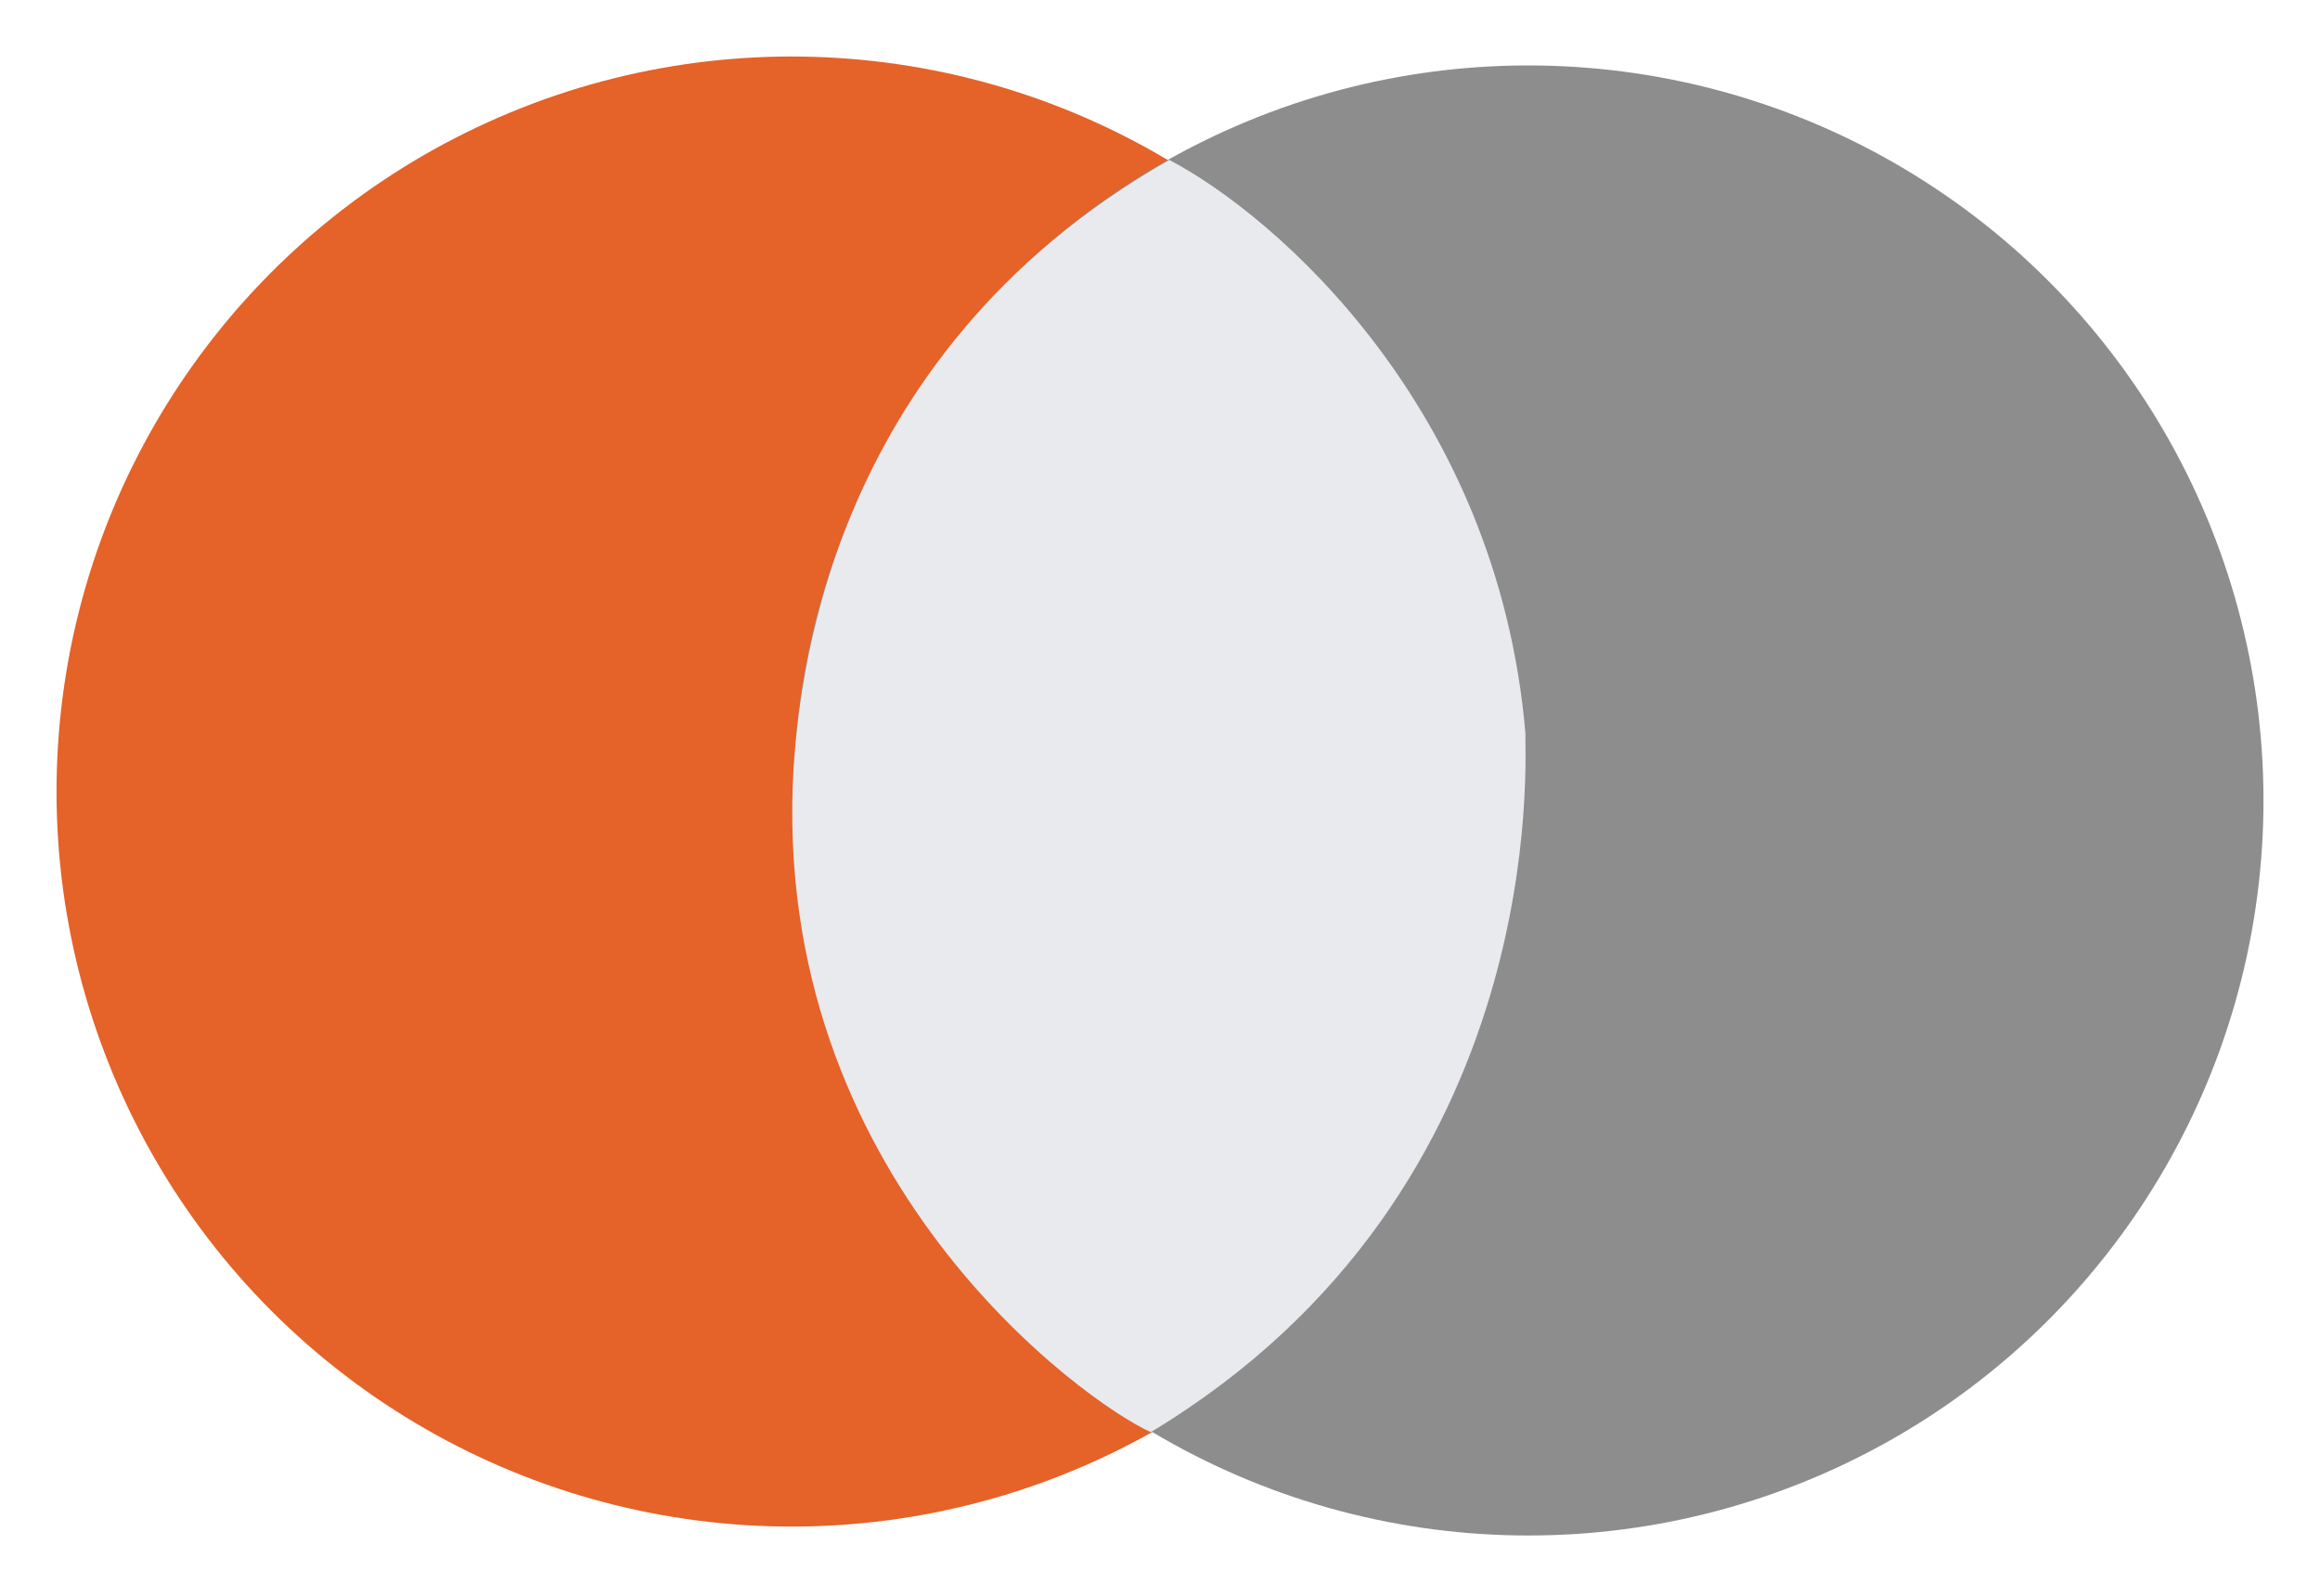 <svg width="125" height="86" viewBox="0 0 125 86" fill="none" xmlns="http://www.w3.org/2000/svg">
<circle cx="42.653" cy="42.652" r="39.607" transform="rotate(4.594 42.653 42.652)" fill="#E56228"/>
<circle cx="82.348" cy="43.133" r="39.607" transform="rotate(4.594 82.348 43.133)" fill="#8D8D8D"/>
<path d="M82.188 39.509C80.701 22.05 68.775 11.64 62.997 8.617C44.108 19.354 43.049 37.718 42.761 41.307C41.407 63.462 58.51 75.614 62.004 77.17C83.831 64.023 82.116 40.406 82.188 39.509Z" fill="#E8EAED"/>
</svg>
